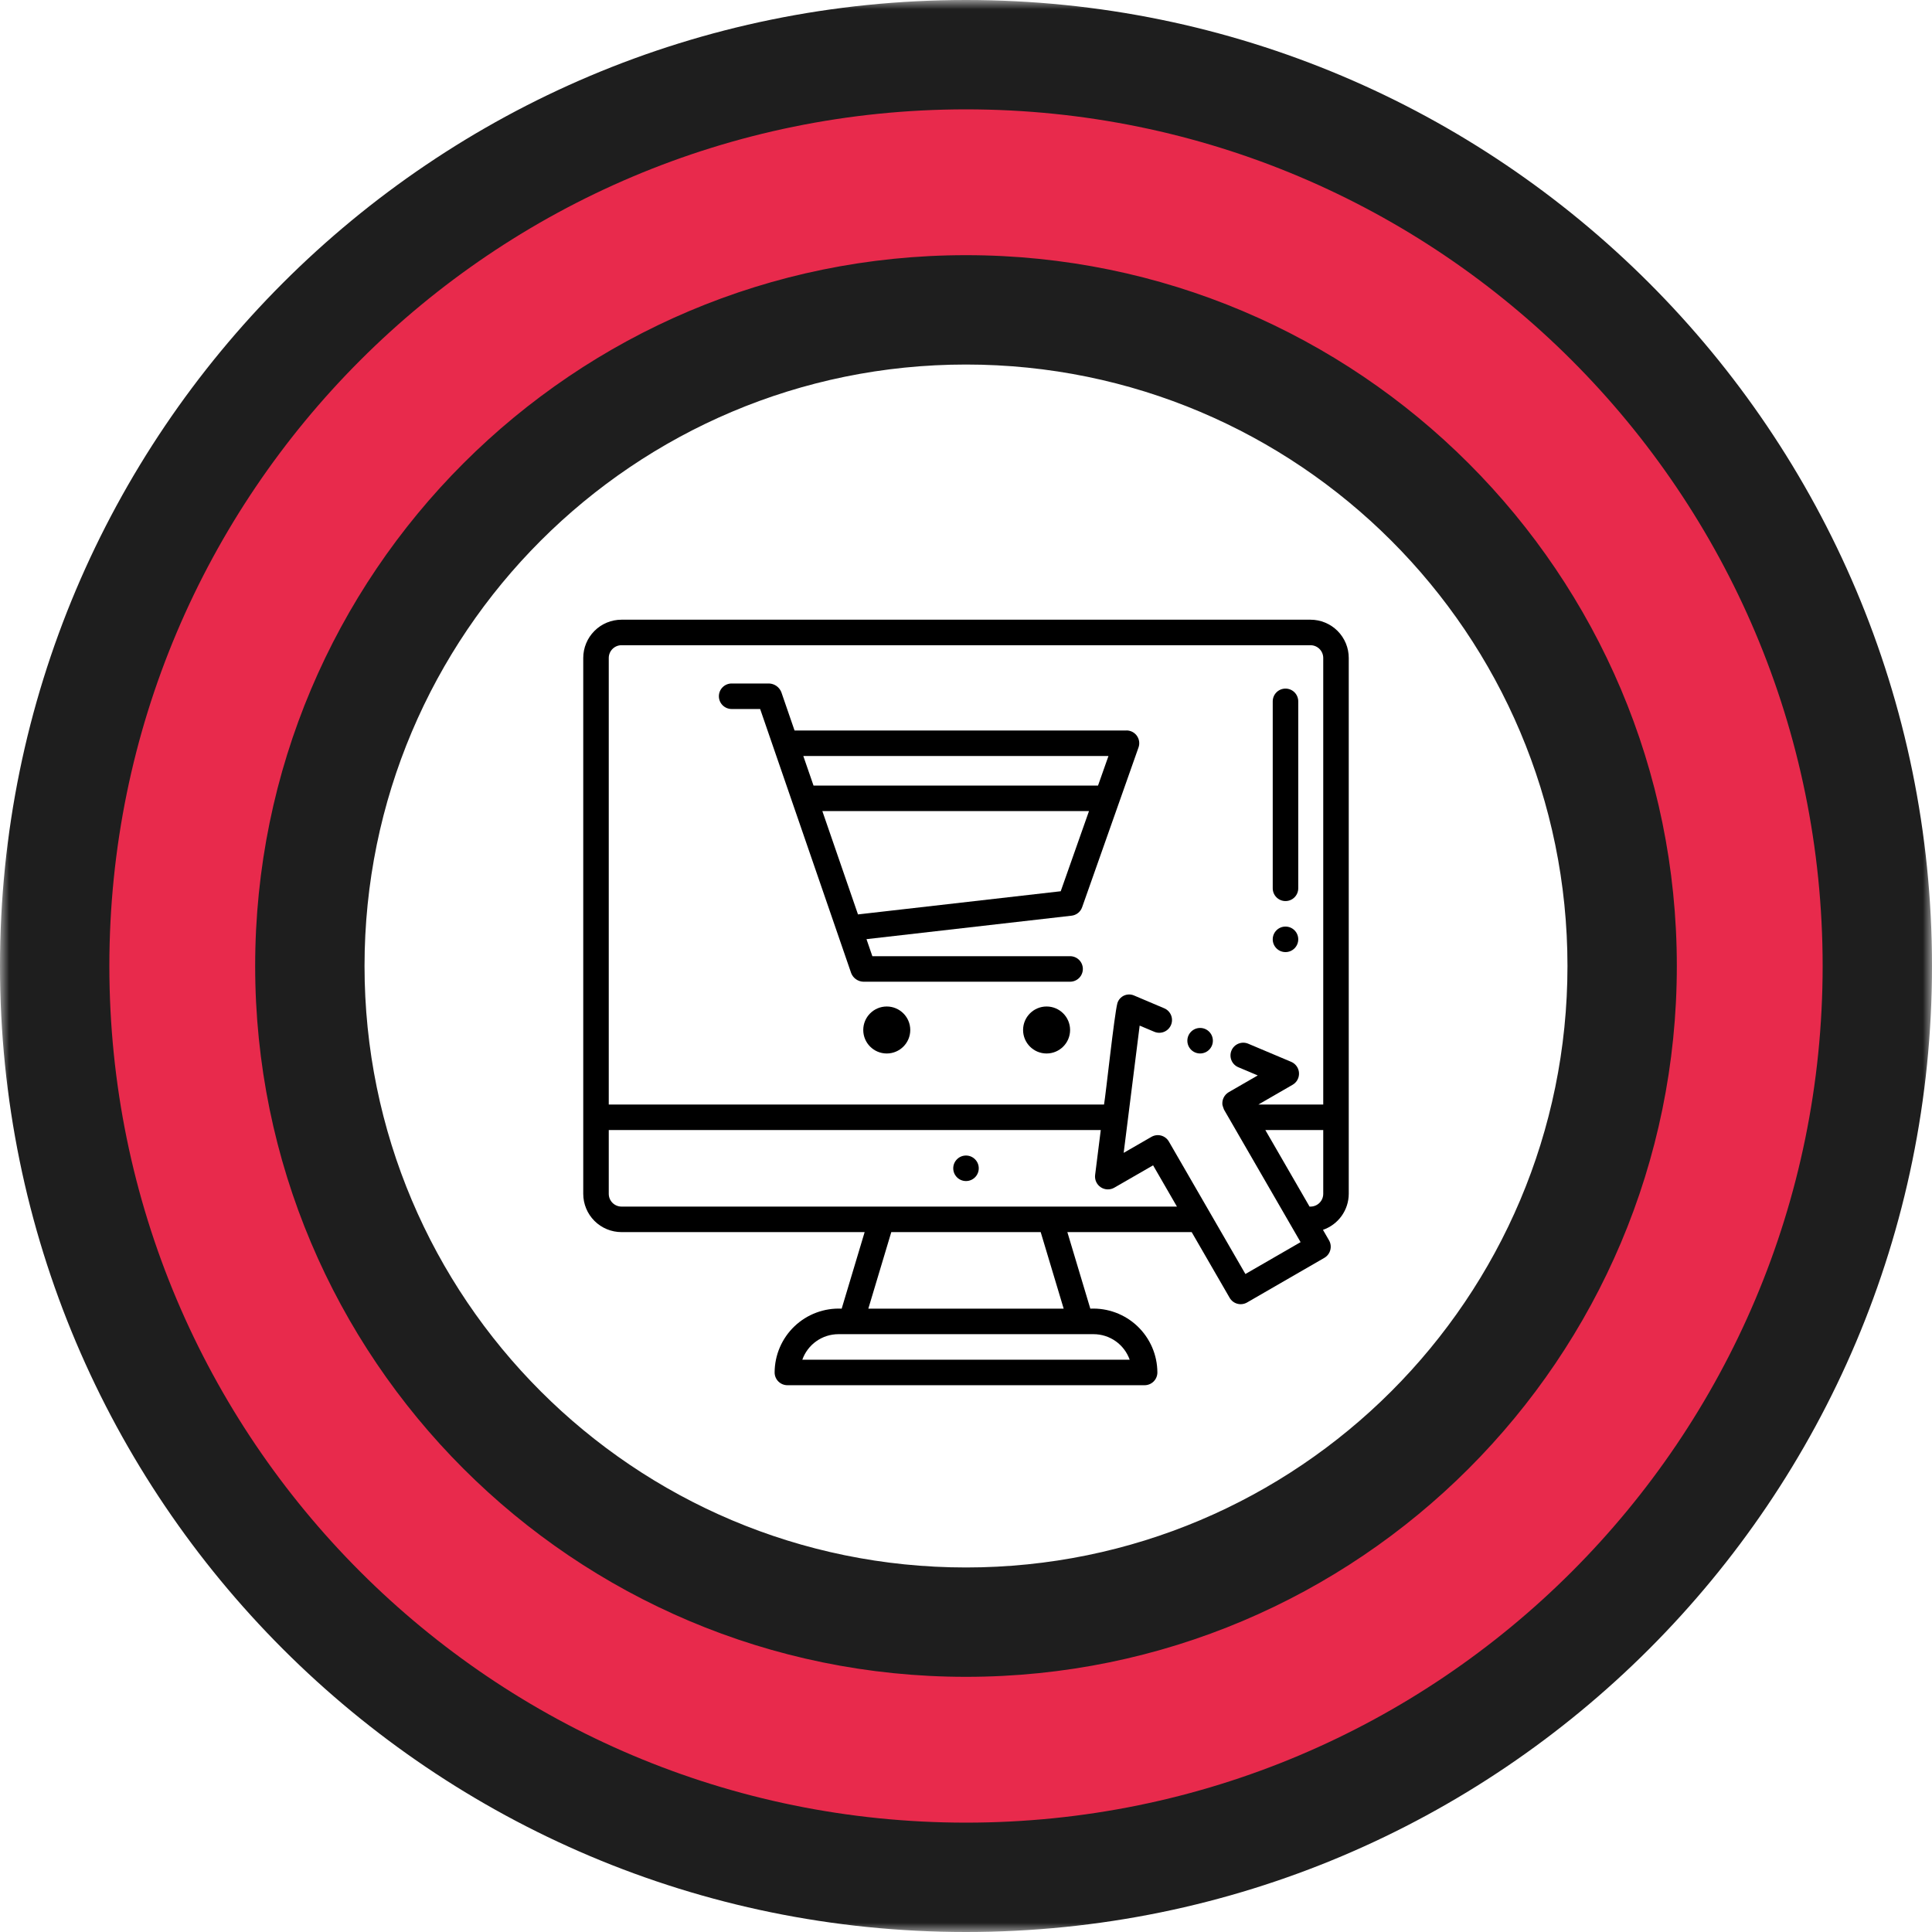 <svg width="106" height="106" viewBox="0 0 106 106" fill="none" xmlns="http://www.w3.org/2000/svg">
<path d="M71.9 34H34.1C33.543 34 33.009 34.221 32.615 34.615C32.221 35.009 32 35.543 32 36.1V65.5C32 66.057 32.221 66.591 32.615 66.985C33.009 67.379 33.543 67.6 34.1 67.6H47.439L46.179 71.8C45.705 71.778 45.232 71.852 44.787 72.018C44.343 72.183 43.936 72.438 43.592 72.765C43.249 73.092 42.975 73.485 42.787 73.921C42.599 74.356 42.502 74.826 42.5 75.3C42.5 75.486 42.574 75.664 42.705 75.795C42.836 75.926 43.014 76 43.2 76H62.8C62.986 76 63.164 75.926 63.295 75.795C63.426 75.664 63.5 75.486 63.5 75.3C63.498 74.826 63.401 74.356 63.213 73.921C63.025 73.485 62.751 73.092 62.408 72.765C62.064 72.438 61.657 72.183 61.213 72.018C60.768 71.852 60.295 71.778 59.821 71.8L58.561 67.6H65.382L67.465 71.205C67.558 71.366 67.71 71.483 67.89 71.531C68.069 71.579 68.26 71.554 68.421 71.461L72.663 69.011C72.823 68.918 72.94 68.764 72.987 68.585C73.035 68.406 73.011 68.215 72.919 68.054L72.585 67.476C72.996 67.334 73.354 67.068 73.607 66.714C73.861 66.36 73.998 65.936 74 65.5V36.1C74 35.543 73.779 35.009 73.385 34.615C72.991 34.221 72.457 34 71.9 34ZM61.98 74.6H44.02C44.165 74.191 44.433 73.837 44.788 73.586C45.142 73.335 45.566 73.201 46 73.2H60C60.434 73.201 60.858 73.335 61.212 73.586C61.567 73.837 61.835 74.191 61.98 74.6ZM58.359 71.8H47.641L48.901 67.6H57.098L58.359 71.8ZM34.1 66.2C33.914 66.2 33.736 66.126 33.605 65.995C33.474 65.864 33.4 65.686 33.4 65.5V62H60.394L60.083 64.475C60.069 64.603 60.09 64.733 60.145 64.85C60.2 64.967 60.286 65.067 60.394 65.139C60.502 65.21 60.627 65.251 60.756 65.256C60.886 65.261 61.014 65.231 61.127 65.168L63.265 63.936L64.573 66.2H34.1ZM68.33 69.899C67.415 68.317 65.585 65.143 64.674 63.571L64.13 62.63C64.037 62.469 63.884 62.352 63.705 62.304C63.526 62.256 63.334 62.282 63.174 62.374L61.651 63.252L62.528 56.271L63.331 56.609C63.502 56.681 63.694 56.683 63.866 56.613C64.038 56.543 64.175 56.407 64.248 56.236C64.32 56.065 64.321 55.872 64.251 55.7C64.181 55.529 64.046 55.391 63.874 55.319L62.221 54.619C62.134 54.581 62.04 54.561 61.945 54.562C61.85 54.563 61.756 54.584 61.669 54.623C61.583 54.663 61.506 54.721 61.443 54.792C61.38 54.864 61.334 54.948 61.306 55.039C61.135 55.678 60.672 60.035 60.573 60.601H33.4V36.1C33.4 35.914 33.474 35.736 33.605 35.605C33.736 35.474 33.914 35.4 34.1 35.4H71.9C72.086 35.4 72.264 35.474 72.395 35.605C72.526 35.736 72.6 35.914 72.6 36.1V60.6H69.042L70.927 59.512C71.038 59.446 71.129 59.35 71.19 59.236C71.251 59.121 71.278 58.992 71.27 58.863C71.262 58.734 71.219 58.609 71.144 58.503C71.07 58.397 70.968 58.313 70.849 58.261L68.483 57.263C68.312 57.191 68.12 57.19 67.948 57.26C67.776 57.33 67.638 57.465 67.566 57.636C67.494 57.807 67.493 58 67.563 58.172C67.633 58.344 67.768 58.481 67.939 58.553L69.007 59.004L67.413 59.924C67.294 59.994 67.197 60.098 67.136 60.222C67.075 60.347 67.052 60.486 67.069 60.624C67.094 60.711 67.123 60.798 67.157 60.882L71.357 68.151L68.33 69.899ZM71.9 66.2H71.849L69.423 62H72.6V65.5C72.6 65.686 72.526 65.864 72.395 65.995C72.264 66.126 72.086 66.2 71.9 66.2Z" fill="black"/>
<path d="M53 64.799C53.387 64.799 53.7 64.486 53.7 64.099C53.7 63.713 53.387 63.399 53 63.399C52.614 63.399 52.3 63.713 52.3 64.099C52.3 64.486 52.614 64.799 53 64.799Z" fill="black"/>
<path d="M61.805 40.079H43.593L42.867 37.972C42.813 37.838 42.722 37.723 42.605 37.639C42.488 37.556 42.349 37.507 42.205 37.5H40.142C39.957 37.5 39.779 37.574 39.647 37.705C39.516 37.836 39.442 38.014 39.442 38.2C39.442 38.386 39.516 38.564 39.647 38.695C39.779 38.826 39.957 38.9 40.142 38.9H41.706L46.7 53.39C46.752 53.525 46.843 53.642 46.961 53.725C47.079 53.809 47.219 53.857 47.364 53.862H58.711C58.896 53.862 59.074 53.788 59.206 53.657C59.337 53.526 59.411 53.347 59.411 53.162C59.411 52.976 59.337 52.798 59.206 52.667C59.074 52.535 58.896 52.462 58.711 52.462H47.862L47.54 51.527L58.79 50.24C58.92 50.225 59.044 50.174 59.147 50.092C59.25 50.01 59.328 49.901 59.371 49.777L62.465 41.009C62.503 40.904 62.514 40.791 62.499 40.68C62.483 40.569 62.441 40.463 62.377 40.372C62.312 40.28 62.227 40.206 62.127 40.154C62.028 40.103 61.917 40.076 61.805 40.076V40.079ZM60.816 41.479L60.244 43.1H44.634L44.074 41.479H60.816ZM58.197 48.899L47.074 50.17L45.118 44.5H59.748L58.197 48.899Z" fill="black"/>
<path d="M48.652 57.8C49.364 57.8 49.942 57.223 49.942 56.511C49.942 55.799 49.364 55.222 48.652 55.222C47.94 55.222 47.363 55.799 47.363 56.511C47.363 57.223 47.94 57.8 48.652 57.8Z" fill="black"/>
<path d="M57.421 57.8C58.133 57.8 58.711 57.223 58.711 56.511C58.711 55.799 58.133 55.222 57.421 55.222C56.709 55.222 56.132 55.799 56.132 56.511C56.132 57.223 56.709 57.8 57.421 57.8Z" fill="black"/>
<path d="M65.845 57.799C66.232 57.799 66.545 57.486 66.545 57.099C66.545 56.713 66.232 56.399 65.845 56.399C65.458 56.399 65.145 56.713 65.145 57.099C65.145 57.486 65.458 57.799 65.845 57.799Z" fill="black"/>
<path d="M70.529 49.437C70.715 49.437 70.893 49.364 71.024 49.232C71.155 49.101 71.229 48.923 71.229 48.737V38.48C71.229 38.295 71.155 38.117 71.024 37.985C70.893 37.854 70.715 37.78 70.529 37.78C70.344 37.78 70.165 37.854 70.034 37.985C69.903 38.117 69.829 38.295 69.829 38.48V48.737C69.829 48.923 69.903 49.101 70.034 49.232C70.165 49.364 70.344 49.437 70.529 49.437Z" fill="black"/>
<path d="M70.529 52.237C70.916 52.237 71.229 51.923 71.229 51.537C71.229 51.15 70.916 50.837 70.529 50.837C70.142 50.837 69.829 51.15 69.829 51.537C69.829 51.923 70.142 52.237 70.529 52.237Z" fill="black"/>
<mask id="path-9-outside-1_197_414" maskUnits="userSpaceOnUse" x="0" y="0" width="106" height="106" fill="black">
<rect fill="white" width="106" height="106"/>
<path fill-rule="evenodd" clip-rule="evenodd" d="M53 103C80.614 103 103 80.614 103 53C103 25.386 80.614 3 53 3C25.386 3 3 25.386 3 53C3 80.614 25.386 103 53 103ZM53 89C72.882 89 89 72.882 89 53C89 33.118 72.882 17 53 17C33.118 17 17 33.118 17 53C17 72.882 33.118 89 53 89Z"/>
</mask>
<path fill-rule="evenodd" clip-rule="evenodd" d="M53 103C80.614 103 103 80.614 103 53C103 25.386 80.614 3 53 3C25.386 3 3 25.386 3 53C3 80.614 25.386 103 53 103ZM53 89C72.882 89 89 72.882 89 53C89 33.118 72.882 17 53 17C33.118 17 17 33.118 17 53C17 72.882 33.118 89 53 89Z" fill="#E82A4C"/>
<path d="M100 53C100 78.957 78.957 100 53 100V106C82.271 106 106 82.271 106 53H100ZM53 6C78.957 6 100 27.043 100 53H106C106 23.729 82.271 0 53 0V6ZM6 53C6 27.043 27.043 6 53 6V0C23.729 0 0 23.729 0 53H6ZM53 100C27.043 100 6 78.957 6 53H0C0 82.271 23.729 106 53 106V100ZM86 53C86 71.225 71.225 86 53 86V92C74.539 92 92 74.539 92 53H86ZM53 20C71.225 20 86 34.775 86 53H92C92 31.461 74.539 14 53 14V20ZM20 53C20 34.775 34.775 20 53 20V14C31.461 14 14 31.461 14 53H20ZM53 86C34.775 86 20 71.225 20 53H14C14 74.539 31.461 92 53 92V86Z" fill="#1E1E1E" mask="url(#path-9-outside-1_197_414)"/>
</svg>
